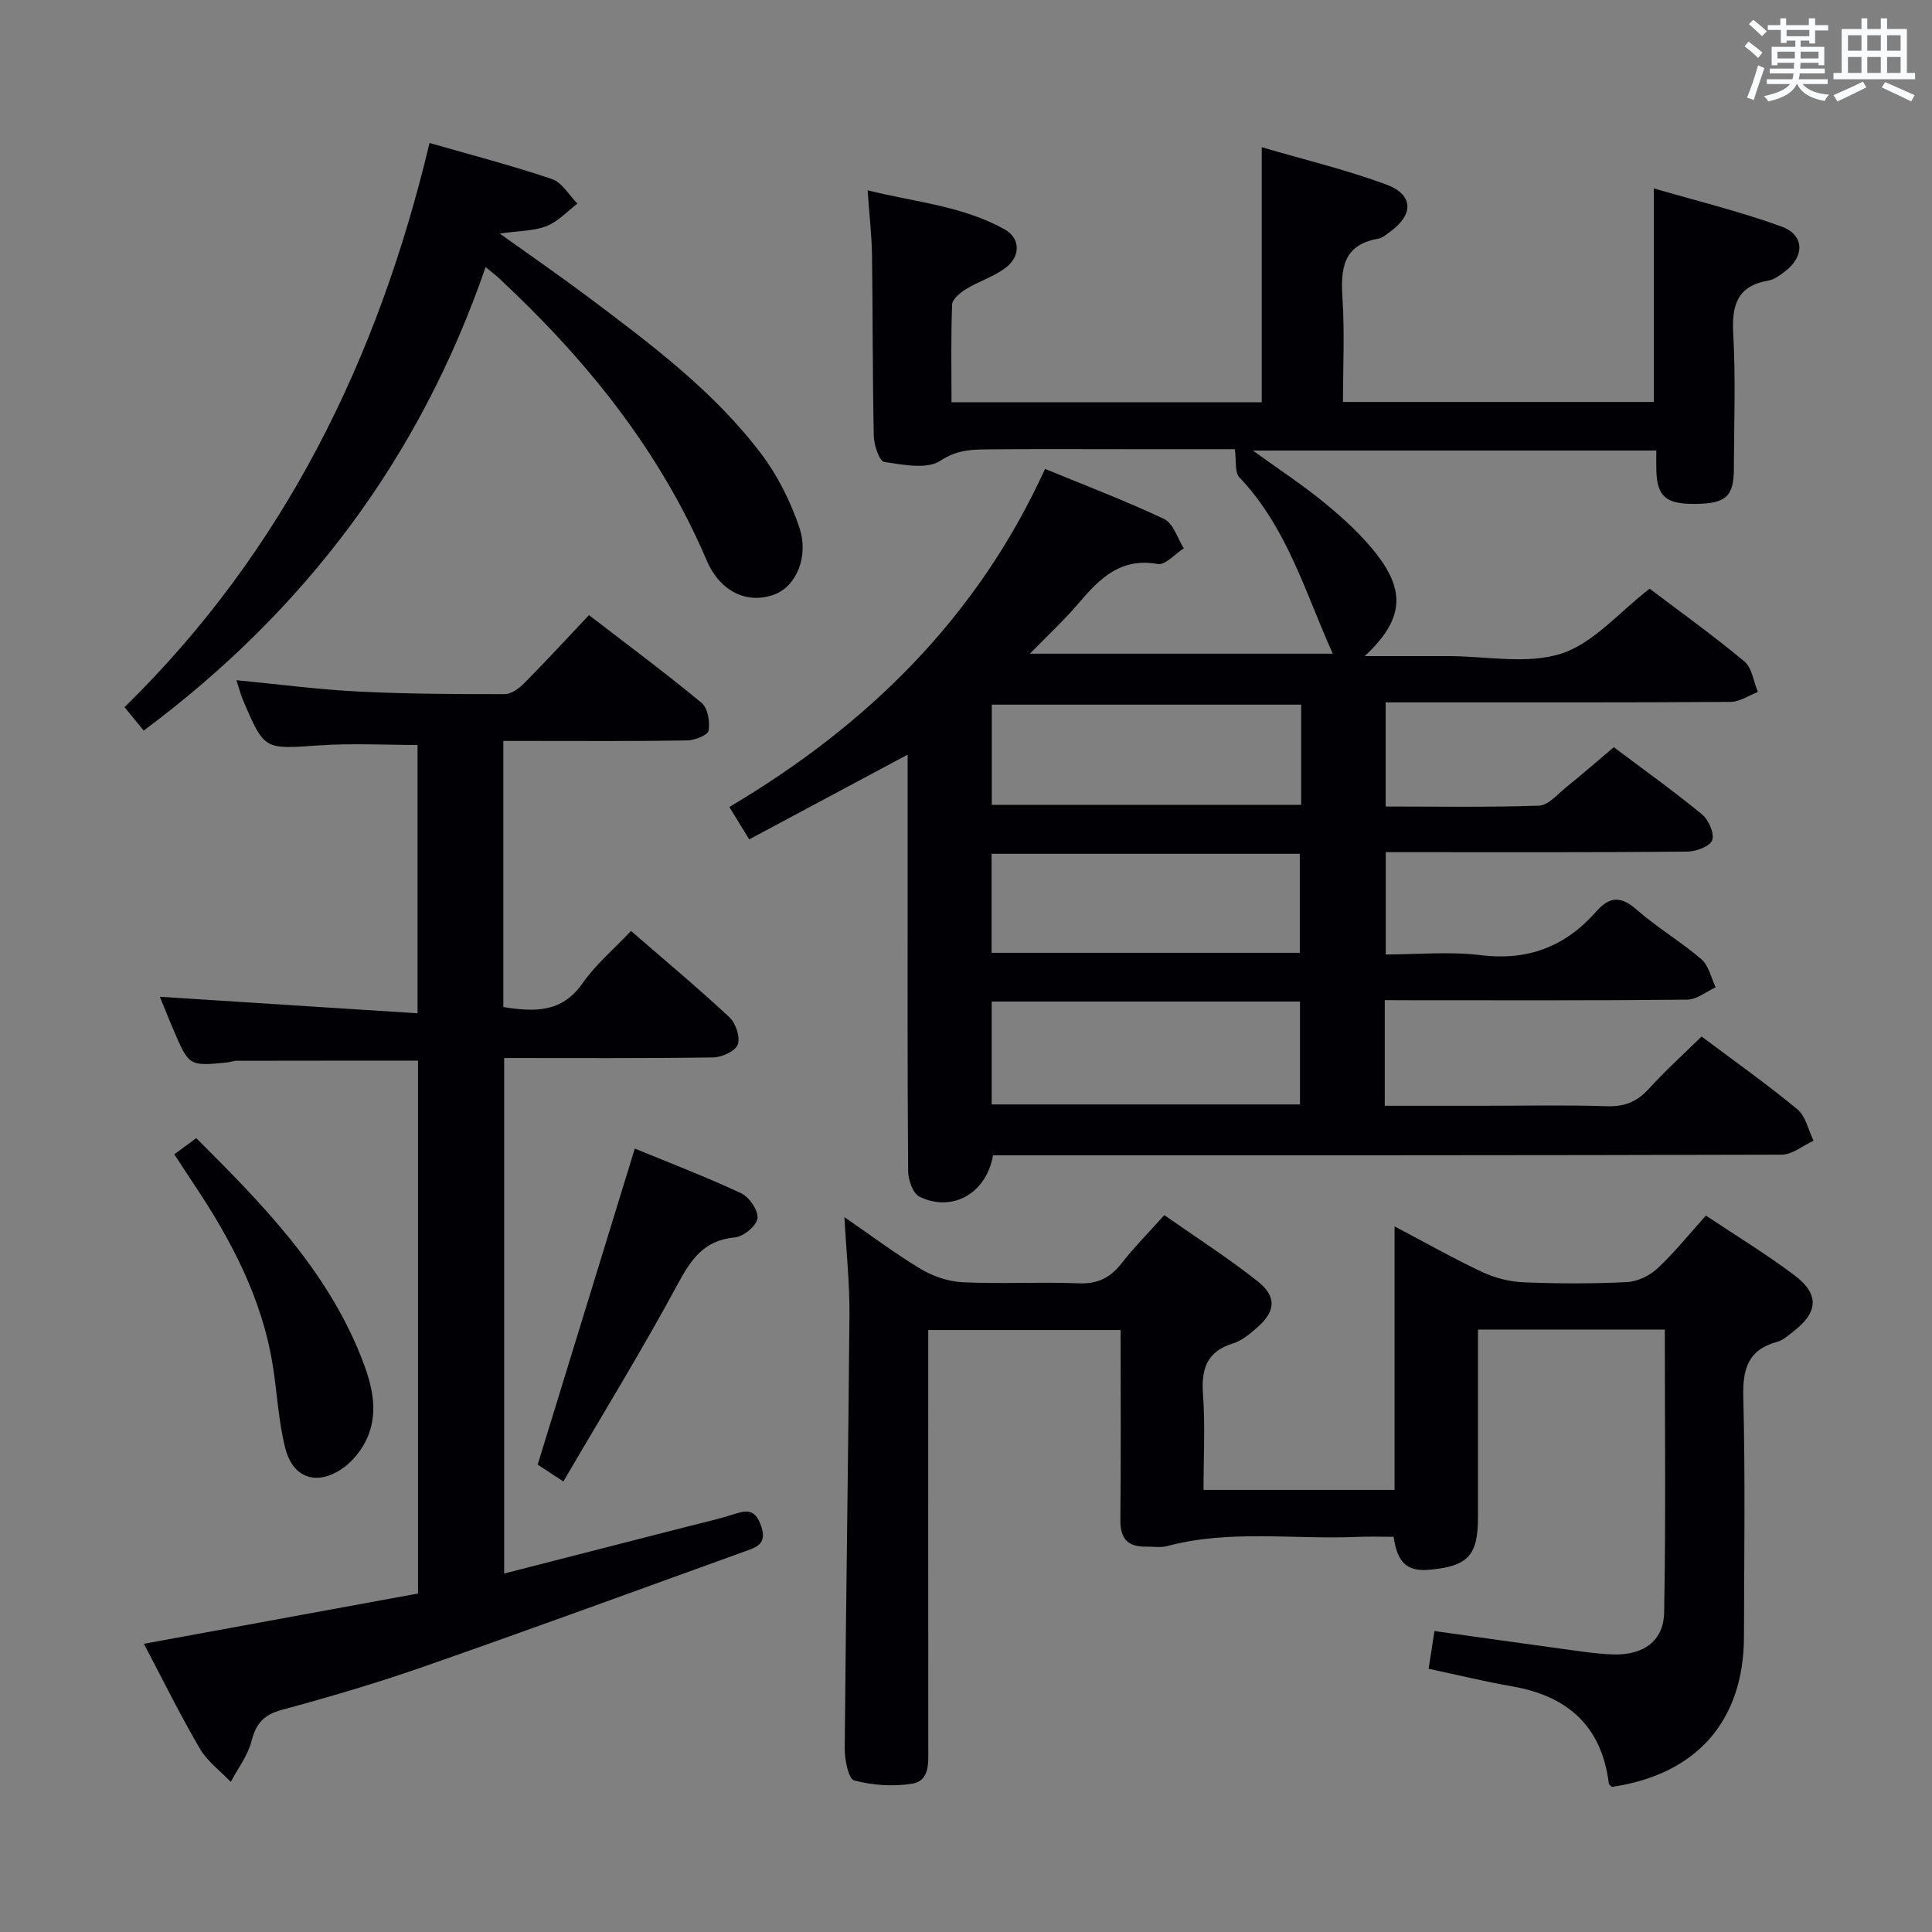 <svg enable-background="new 0 0 400 400" viewBox="0 0 400 400" xmlns="http://www.w3.org/2000/svg"><rect x="0" y="0" width="400" height="400" fill="#808080" stroke="none"/><g fill="#010105"><path d="m286.7 207.07v21.87h20.09c8.67 0 17.34-.19 25.99.09 3.69.12 6.26-1.01 8.68-3.69 3.32-3.67 7.03-7 10.83-10.74 6.67 5 13.45 9.79 19.84 15.07 1.73 1.43 2.26 4.29 3.35 6.5-2.2 1.01-4.39 2.88-6.59 2.89-52.49.16-104.99.13-157.48.13-1.97 0-3.94 0-5.81 0-1.39 7.92-8.44 11.88-15.23 8.57-1.35-.66-2.33-3.45-2.35-5.27-.16-20.83-.1-41.66-.1-62.49 0-7.78 0-15.56 0-23.76-11.11 5.94-21.72 11.62-32.8 17.54-1.52-2.47-2.69-4.37-4.12-6.7 28.6-16.95 51.33-39.2 65.37-70 8.3 3.42 16.63 6.58 24.66 10.38 1.89.9 2.74 3.98 4.07 6.06-1.81 1.15-3.84 3.53-5.4 3.25-7.67-1.37-12.01 2.98-16.34 8.07-3 3.53-6.43 6.7-10.13 10.5h62.71c-5.6-12.34-9.37-26.03-19.34-36.51-.99-1.04-.6-3.4-.94-5.83-6.65 0-14.25 0-21.84 0-9.33 0-18.67-.06-28 .03-3.81.04-7.32-.17-11.13 2.36-2.77 1.84-7.75.83-11.61.25-1-.15-2.13-3.46-2.17-5.34-.27-12.49-.19-24.99-.37-37.48-.06-4.12-.55-8.23-.91-13.42 9.99 2.48 19.74 3.26 28.37 8.09 3.24 1.81 3.35 5.51.28 7.89-2.44 1.89-5.58 2.83-8.25 4.46-1.21.74-2.85 2.07-2.9 3.19-.27 6.63-.13 13.28-.13 20.25h64.23c0-17.4 0-34.6 0-52.8 8.58 2.52 17.39 4.62 25.82 7.74 5.61 2.07 5.65 6.19.85 9.69-.8.59-1.65 1.35-2.57 1.51-7.39 1.3-7.77 6.35-7.38 12.46.45 6.96.1 13.97.1 21.34h64.35c0-14.54 0-28.79 0-44.22 8.88 2.59 17.81 4.77 26.41 7.89 4.81 1.74 4.86 6.17.76 9.3-1.04.8-2.23 1.69-3.46 1.9-6.43 1.12-7.6 5.07-7.26 11.01.52 9.3.16 18.66.13 27.99-.02 5.74-1.69 7.2-8.1 7.24-5.97.04-7.8-1.55-7.95-6.93-.04-1.29-.01-2.58-.01-4.12-27.89 0-55.32 0-83.53 0 5.35 3.87 10.4 7.17 15.02 10.98 3.83 3.16 7.58 6.59 10.61 10.49 6.12 7.9 5.41 13.7-2.46 21.09h12.86 4.5c7.83 0 16.24 1.77 23.33-.52 6.68-2.15 11.97-8.58 18.29-13.44 6.22 4.71 13.11 9.65 19.61 15.06 1.59 1.32 1.9 4.18 2.8 6.33-1.88.72-3.77 2.04-5.65 2.05-21.66.15-43.33.09-64.99.1-1.99 0-3.97 0-6.43 0v21.56c10.57 0 21.18.19 31.76-.18 1.92-.07 3.83-2.36 5.61-3.8 3.23-2.6 6.36-5.33 9.87-8.3 6.17 4.64 12.37 9.06 18.24 13.89 1.38 1.13 2.62 3.93 2.14 5.36-.43 1.26-3.34 2.35-5.16 2.37-18.66.17-37.33.11-55.99.11-1.99 0-3.98 0-6.45 0v21.18c6.57 0 13.25-.65 19.75.15 9.79 1.2 17.52-1.85 23.86-9.07 2.7-3.07 5.05-3.25 8.3-.39 4.23 3.72 9.17 6.63 13.45 10.31 1.52 1.31 2 3.83 2.95 5.8-1.95.89-3.9 2.54-5.86 2.56-19 .2-38 .12-56.99.12-1.68-.02-3.34-.02-5.66-.02zm-17.31-61.18c-21.42 0-42.73 0-64.05 0v20.74h64.05c0-7.01 0-13.64 0-20.74zm-64.07 82.77h63.83c0-7.3 0-14.31 0-21.3-21.49 0-42.53 0-63.83 0zm63.79-31.39c0-7.18 0-13.87 0-20.5-21.56 0-42.64 0-63.81 0v20.5z"/><path d="m288.73 253.91c6.73 3.54 12.34 6.73 18.16 9.45 2.61 1.22 5.63 2.01 8.49 2.12 7.15.3 14.34.32 21.48-.04 2.18-.11 4.71-1.34 6.33-2.85 3.5-3.27 6.52-7.06 10-10.92 6.28 4.19 12.51 7.99 18.32 12.35 5.22 3.92 4.95 7.68-.23 11.66-1.05.81-2.12 1.8-3.34 2.13-6.09 1.66-7.16 5.67-7.01 11.54.43 16.48.17 32.99.14 49.48-.03 17.47-9.82 28.58-27.36 31.13-.22-.24-.59-.46-.62-.72-1.49-11.91-8.57-18.13-20.08-20.11-5.55-.96-11.03-2.31-17.23-3.63.37-2.37.75-4.85 1.21-7.81 9.14 1.28 17.81 2.51 26.48 3.69 3.45.47 6.91 1.02 10.38 1.15 6.29.23 10.58-2.7 10.69-8.66.37-19.44.14-38.89.14-58.6-12.95 0-25.53 0-38.68 0v28.95 10c-.01 7.77-2.05 10.01-9.81 10.76-4.75.46-6.85-1.23-7.66-6.8-2.47 0-5.06-.09-7.65.02-13.08.56-26.28-1.56-39.23 1.9-1.4.37-2.97.09-4.46.11-3.76.05-5.27-1.72-5.23-5.55.14-12.98.05-25.96.05-39.29-13.16 0-26.07 0-39.83 0v5.1c0 27.16-.01 54.32.01 81.48 0 3.05.33 6.78-3.4 7.36-3.89.61-8.14.32-11.94-.69-1.18-.31-1.97-4.26-1.96-6.54.24-29.97.74-59.94.98-89.91.05-6.4-.64-12.81-1.04-20.17 5.76 3.96 10.64 7.65 15.86 10.76 2.55 1.52 5.73 2.59 8.68 2.72 7.98.37 16-.1 23.98.22 3.95.16 6.57-1.2 8.91-4.2 2.55-3.27 5.49-6.23 8.8-9.92 6.5 4.56 13.17 8.83 19.35 13.72 3.99 3.16 3.67 6.25-.14 9.57-1.49 1.3-3.15 2.7-4.97 3.26-5.47 1.69-6.62 5.3-6.23 10.58.47 6.43.11 12.93.11 19.76h39.55c0-17.86 0-35.61 0-54.56z"/><path d="m29.79 340.33c19.15-3.51 37.88-6.95 56.76-10.41 0-37.14 0-73.71 0-110.32-12.71 0-25.15-.01-37.58.02-.65 0-1.3.29-1.96.35-7.8.78-7.88.74-11-6.52-1.1-2.56-2.12-5.15-2.91-7.08 17.6 1.13 35.24 2.26 53.35 3.42 0-19.25 0-37.33 0-55.55-6.74 0-13.64-.39-20.48.09-11.23.78-11.22 1.03-15.65-9.36-.5-1.18-.82-2.45-1.37-4.14 8.66.83 16.87 1.92 25.12 2.34 10.13.51 20.29.55 30.44.54 1.37 0 3-1.21 4.07-2.3 4.43-4.48 8.7-9.12 13.36-14.06 7.94 6.11 15.79 11.95 23.32 18.17 1.28 1.06 1.76 3.91 1.45 5.74-.16.94-2.87 2.02-4.45 2.04-10.83.18-21.66.1-32.49.1-1.79 0-3.58 0-5.56 0v55.1c6.41 1 12.1 1.26 16.42-4.95 2.72-3.91 6.5-7.07 10.02-10.8 6.91 6 13.81 11.75 20.37 17.86 1.31 1.22 2.28 4.12 1.73 5.65-.49 1.36-3.28 2.64-5.07 2.67-14.31.21-28.62.12-43.3.12v106.73c12.85-3.29 25.61-6.56 38.37-9.83 2.89-.74 5.81-1.39 8.65-2.28 2.7-.85 4.8-1.71 6.17 2.23 1.31 3.75-.9 4.41-3.25 5.26-22.17 8.01-44.31 16.12-66.56 23.89-9.7 3.39-19.58 6.3-29.49 8.98-3.77 1.02-5.29 2.9-6.22 6.52-.76 2.96-2.8 5.59-4.27 8.37-2.17-2.27-4.86-4.24-6.4-6.88-4.1-7-7.68-14.3-11.59-21.71z"/><path d="m88.93 29.6c8.89 2.56 17.22 4.71 25.34 7.47 2.1.71 3.54 3.34 5.28 5.09-2.11 1.6-4.01 3.72-6.39 4.65-2.64 1.03-5.71.97-9.7 1.54 6.62 4.74 12.45 8.76 18.11 13 13.05 9.8 26.2 19.57 36.12 32.73 3.33 4.42 5.91 9.64 7.73 14.88 2.17 6.22-.56 12.4-5.06 14.11-5.43 2.06-11.2-.39-14.03-7.01-9.8-22.95-25.08-41.77-43.15-58.58-.58-.54-1.23-1.02-2.64-2.19-13.64 39.6-37.48 71.18-70.79 95.97-1.33-1.64-2.47-3.03-3.96-4.85 32.97-32.29 52.48-72.01 63.14-116.81z"/><path d="m116.64 306.72c-2.88-1.88-4.54-2.96-5.32-3.48 6.77-22.01 13.38-43.51 20.11-65.44 6.8 2.8 14.52 5.75 22 9.24 1.69.79 3.59 3.57 3.4 5.2-.18 1.54-2.9 3.79-4.66 3.95-6.34.58-9.02 4.41-11.82 9.6-7.4 13.72-15.58 27.01-23.71 40.93z"/><path d="m36.09 238.99c1.66-1.23 2.95-2.18 4.54-3.35 13.56 13.52 26.83 27.02 34.05 45.08 2.17 5.42 3.87 11.23 1.37 16.95-1.11 2.55-3.2 5.13-5.53 6.62-5.23 3.34-9.92 1.57-11.46-4.47-1.38-5.43-1.66-11.14-2.52-16.71-2.2-14.3-8.82-26.69-16.77-38.5-1.1-1.65-2.17-3.33-3.68-5.62z"/></g><path d="m361.2 9.6.8-1c.9.7 1.9 1.4 2.9 2.3l-.9 1.1c-1-1-2-1.8-2.8-2.4zm.5 10.6c.9-2.1 1.6-4.3 2.3-6.7.4.2.8.4 1.3.6-.7 2.1-1.5 4.3-2.2 6.6zm.4-15.2.9-.9c1 .8 2 1.6 2.8 2.4l-1 1c-.9-.9-1.8-1.7-2.7-2.5zm12.5-1.2h1.2v1.4h2.7v1.1h-2.7v2.7h-1.2v-.6h-1.8v1.3h4.9v3.8h-1.2v-.5h-3.7c0 .4-.1.9-.1 1.2h5.1v1h-5.2c0 .5-.1.9-.2 1.2h6v1h-5.2c1.1 1.3 2.9 2 5.5 2.2-.4.4-.7.8-.9 1.3-2.9-.5-4.8-1.6-5.7-3.5h-.1c-.8 1.7-2.7 2.9-5.9 3.6-.2-.4-.6-.8-.9-1.1 2.8-.6 4.6-1.4 5.4-2.5h-4.8v-1h5.3c.1-.3.2-.7.2-1.2h-4.9v-1h5c0-.4 0-.8.1-1.2h-3.5v.5h-1.2v-3.8h4.9v-1.3h-1.8v.5h-1.2v-2.7h-2.7v-1h2.6v-1.4h1.2v1.4h4.7v-1.4zm-6.6 8.3h3.6c0-.4 0-.9 0-1.4h-3.6zm1.9-4.6h4.7v-1.3h-4.7zm6.6 3.2h-3.7v1.4h3.7z" fill="#fafbfc"/><path d="m385.3 3.8h1.3v2.2h2.8v-2.2h1.3v2.2h4.1v9.1h1.7v1.3h-16.9v-1.3h1.7v-9.1h4.1v-2.2zm.4 13.1.7 1.2c-1.8.9-3.8 1.9-6 2.9-.2-.4-.5-.8-.8-1.3 2.3-1 4.3-1.9 6.1-2.8zm-3.1-6.4h2.8v-3.2h-2.8zm0 4.6h2.8v-3.3h-2.8zm4-4.6h2.8v-3.2h-2.8zm0 4.6h2.8v-3.3h-2.8zm3.7 1.9c2.1.9 4.1 1.8 6.1 2.7l-.7 1.3c-2.2-1.1-4.2-2-6.1-2.9zm3.2-9.7h-2.8v3.2h2.8zm-2.8 7.8h2.8v-3.3h-2.8z" fill="#fafbfc"/></svg>